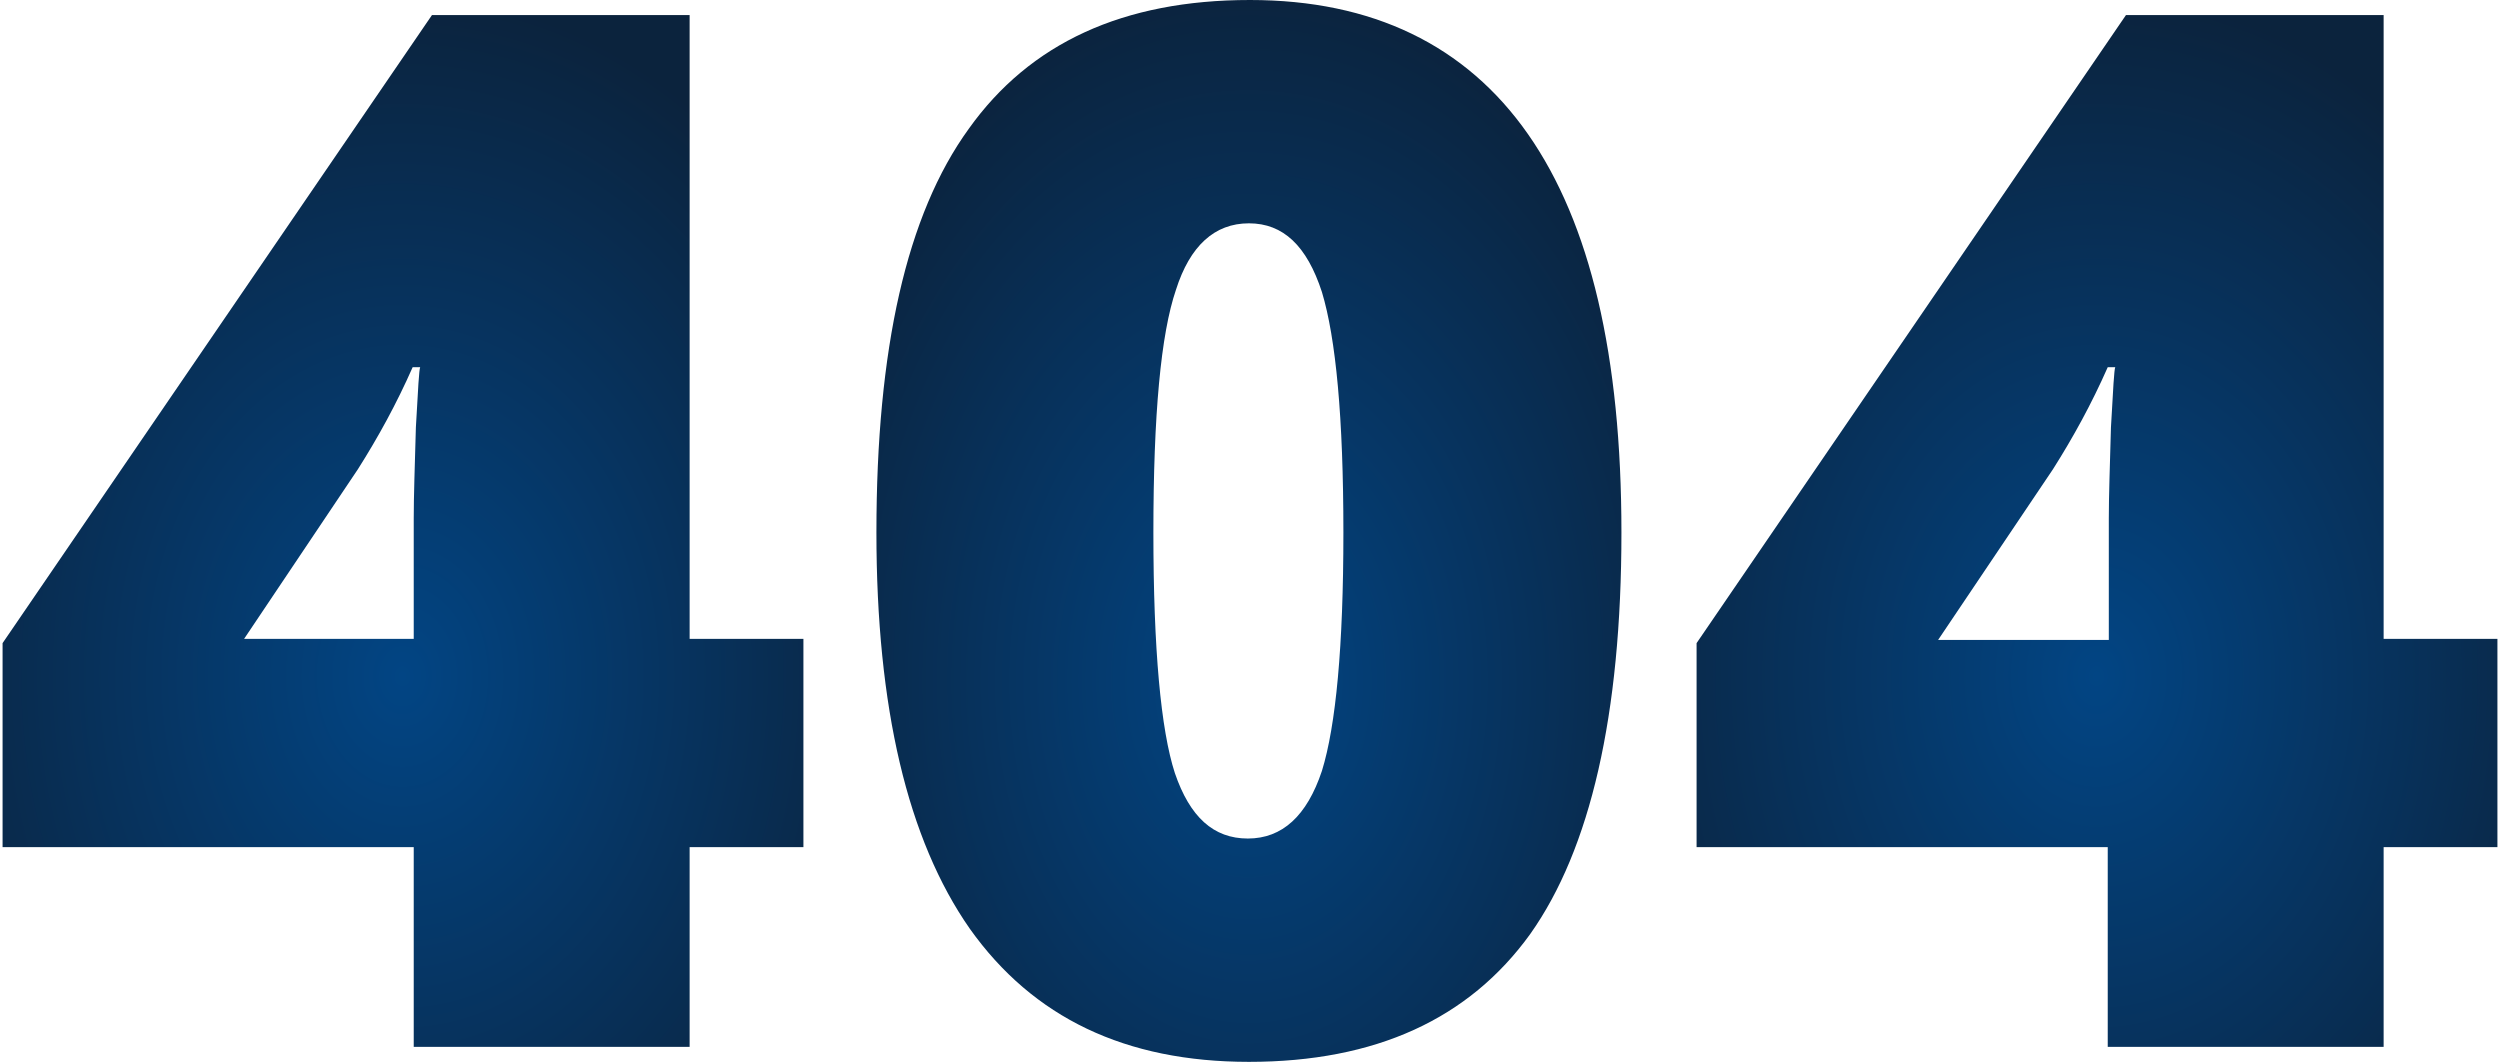 <svg width="485" height="206" viewBox="0 0 485 206" fill="none" xmlns="http://www.w3.org/2000/svg">
<path d="M155.863 164.344H133.787V203.086H80.264V164.344H0.5V124.768L83.805 2.918H133.787V123.935H155.863V164.344ZM80.264 123.935V100.607C80.264 96.232 80.472 90.4 80.681 82.902C81.097 75.403 81.305 71.654 81.514 71.237H80.056C76.932 78.319 73.392 84.776 69.435 91.025L47.359 123.935H80.264Z" fill="url(#paint0_radial_651_30975)"/>
<path d="M314.558 103.312C314.558 138.722 308.519 164.758 296.856 181.213C284.985 197.668 266.867 206 242.292 206C218.342 206 200.431 197.46 188.144 180.172C176.064 162.884 170.025 137.264 170.025 103.312C170.025 67.695 175.856 41.658 187.935 24.995C199.806 8.332 217.925 0 242.5 0C266.242 0 284.361 8.748 296.44 26.036C308.519 43.325 314.558 68.944 314.558 103.312ZM223.756 103.312C223.756 126.016 225.214 141.638 227.922 149.97C230.837 158.51 235.419 162.675 242.083 162.675C248.748 162.675 253.538 158.301 256.453 149.553C259.161 140.805 260.619 125.391 260.619 103.312C260.619 81.025 259.161 65.612 256.453 56.655C253.538 47.699 248.956 43.325 242.292 43.325C235.627 43.325 230.837 47.699 228.13 56.239C225.214 64.779 223.756 80.4 223.756 103.312Z" fill="url(#paint1_radial_651_30975)"/>
<path d="M484.5 164.344H462.424V203.086H408.901V164.344H329.137V124.768L412.441 2.918H462.424V123.935H484.5V164.344ZM409.109 123.935V100.607C409.109 96.232 409.317 90.4 409.526 82.902C409.942 75.403 410.15 71.654 410.359 71.237H408.901C405.777 78.319 402.237 84.776 398.28 91.025L375.996 124.143H409.109V123.935Z" fill="url(#paint2_radial_651_30975)"/>
<defs>
<radialGradient id="paint0_radial_651_30975" cx="0" cy="0" r="1" gradientUnits="userSpaceOnUse" gradientTransform="translate(78.102 131.173) rotate(89.966) scale(132.385 102.753)">
<stop stop-color="#024584"/>
<stop offset="1" stop-color="#0B233D"/>
</radialGradient>
<radialGradient id="paint1_radial_651_30975" cx="0" cy="0" r="1" gradientUnits="userSpaceOnUse" gradientTransform="translate(242.218 131.992) rotate(89.969) scale(136.242 95.59)">
<stop stop-color="#024584"/>
<stop offset="1" stop-color="#0B233D"/>
</radialGradient>
<radialGradient id="paint2_radial_651_30975" cx="0" cy="0" r="1" gradientUnits="userSpaceOnUse" gradientTransform="translate(406.739 131.173) rotate(89.966) scale(132.385 102.753)">
<stop stop-color="#024584"/>
<stop offset="1" stop-color="#0B233D"/>
</radialGradient>
</defs>
</svg>
